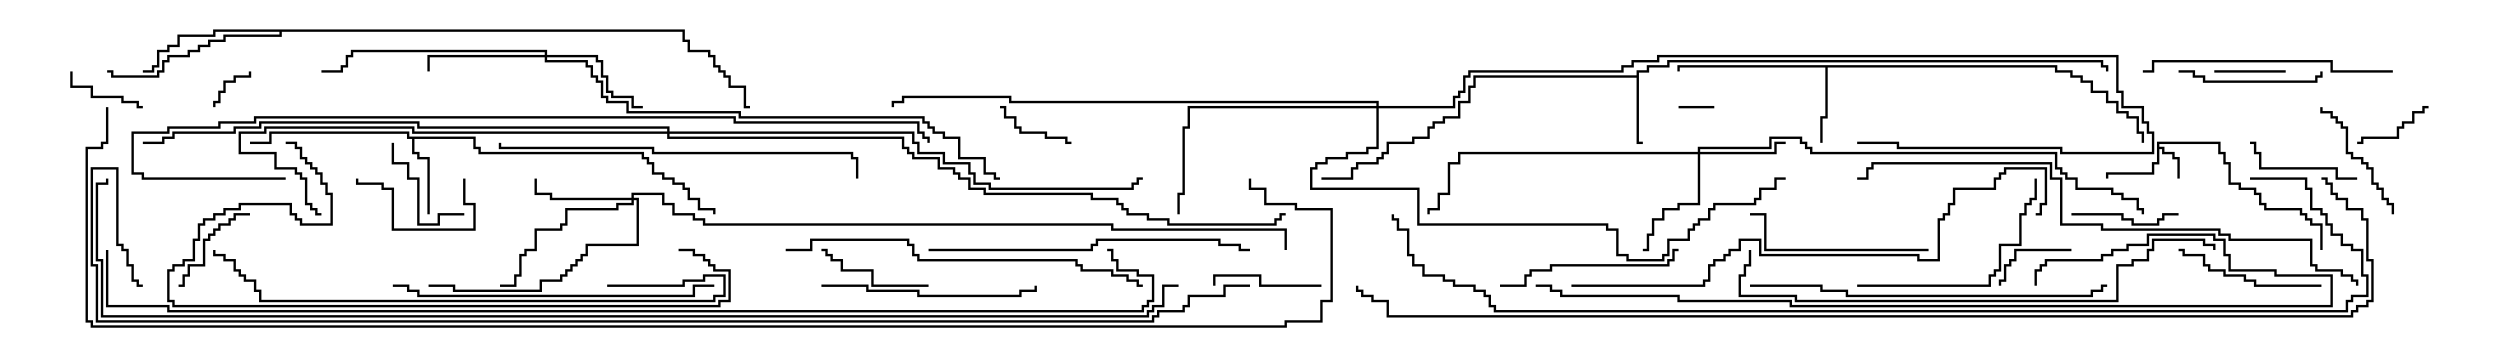 <svg version="1.1" width="105" height="15" xmlns="http://www.w3.org/2000/svg"><path d="M90.593,5.95L93.264,5.95L93.264,6.379L93.479,6.379L93.479,6.807L93.693,6.807L93.693,7.664L94.121,7.664L94.121,7.879L94.764,7.879L94.764,8.093L94.979,8.093L94.979,8.521L95.193,8.521L95.193,8.736L96.693,8.736L96.693,8.95L96.907,8.95L96.907,9.164L97.121,9.164L97.121,9.379L97.55,9.379L97.55,10.5L97.45,10.5L97.45,9.479L97.021,9.479L97.021,9.264L96.807,9.264L96.807,9.05L96.593,9.05L96.593,8.836L95.093,8.836L95.093,8.621L94.879,8.621L94.879,8.193L94.664,8.193L94.664,7.979L94.021,7.979L94.021,7.764L93.593,7.764L93.593,6.907L93.379,6.907L93.379,6.479L93.164,6.479L93.164,6.05L90.693,6.05L90.693,6.164L90.907,6.164L90.907,6.379L91.336,6.379L91.336,6.593L91.55,6.593L91.55,7.5L91.45,7.5L91.45,6.693L91.236,6.693L91.236,6.479L90.807,6.479L90.807,6.264L90.693,6.264L90.693,6.907L90.479,6.907L90.479,7.336L88.55,7.336L88.55,7.5L88.45,7.5L88.45,7.236L90.379,7.236L90.379,6.807L90.593,6.807z" stroke="none"/><path d="M68.736,3.164L68.736,2.95L69.164,2.95L69.164,2.736L70.021,2.736L70.021,2.521L88.336,2.521L88.336,2.736L88.55,2.736L88.55,3L88.45,3L88.45,2.836L88.236,2.836L88.236,2.621L70.121,2.621L70.121,2.836L69.264,2.836L69.264,3.05L68.836,3.05L68.836,5.95L69,5.95L69,6.05L68.736,6.05L68.736,3.264L61.979,3.264L61.979,3.693L61.764,3.693L61.764,4.336L61.336,4.336L61.336,4.979L60.693,4.979L60.693,5.193L60.264,5.193L60.264,5.407L60.05,5.407L60.05,5.836L59.407,5.836L59.407,6.05L58.336,6.05L58.336,6.479L58.121,6.479L58.121,6.693L57.907,6.693L57.907,6.907L57.05,6.907L57.05,7.121L56.836,7.121L56.836,7.55L55.5,7.55L55.5,7.45L56.736,7.45L56.736,7.021L56.95,7.021L56.95,6.807L57.807,6.807L57.807,6.593L58.021,6.593L58.021,6.379L58.236,6.379L58.236,5.95L59.307,5.95L59.307,5.736L59.95,5.736L59.95,5.307L60.164,5.307L60.164,5.093L60.593,5.093L60.593,4.879L61.236,4.879L61.236,4.236L61.664,4.236L61.664,3.593L61.879,3.593L61.879,3.164z" stroke="none"/><path d="M86.407,2.736L86.407,2.95L87.05,2.95L87.05,3.164L87.479,3.164L87.479,3.379L87.907,3.379L87.907,3.807L88.55,3.807L88.55,4.236L88.979,4.236L88.979,4.664L89.407,4.664L89.407,4.879L89.836,4.879L89.836,5.521L90.05,5.521L90.05,6L89.95,6L89.95,5.621L89.736,5.621L89.736,4.979L89.307,4.979L89.307,4.764L88.879,4.764L88.879,4.336L88.45,4.336L88.45,3.907L87.807,3.907L87.807,3.479L87.379,3.479L87.379,3.264L86.95,3.264L86.95,3.05L86.307,3.05L86.307,2.836L76.764,2.836L76.764,4.979L76.55,4.979L76.55,6L76.45,6L76.45,4.879L76.664,4.879L76.664,2.836L70.55,2.836L70.55,3L70.45,3L70.45,2.736z" stroke="none"/><path d="M19.979,5.736L19.979,6.164L20.193,6.164L20.193,6.379L27.05,6.379L27.05,6.593L27.264,6.593L27.264,6.807L27.479,6.807L27.479,7.236L27.907,7.236L27.907,7.45L28.336,7.45L28.336,7.664L28.764,7.664L28.764,7.879L28.979,7.879L28.979,8.307L29.407,8.307L29.407,8.736L30.05,8.736L30.05,9L29.95,9L29.95,8.836L29.307,8.836L29.307,8.407L28.879,8.407L28.879,7.979L28.664,7.979L28.664,7.764L28.236,7.764L28.236,7.55L27.807,7.55L27.807,7.336L27.379,7.336L27.379,6.907L27.164,6.907L27.164,6.693L26.95,6.693L26.95,6.479L20.093,6.479L20.093,6.264L19.879,6.264L19.879,5.836L17.407,5.836L17.407,6.379L17.621,6.379L17.621,6.593L18.05,6.593L18.05,9L17.95,9L17.95,6.693L17.521,6.693L17.521,6.479L17.307,6.479L17.307,5.836L17.093,5.836L17.093,5.621L11.407,5.621L11.407,6.05L10.5,6.05L10.5,5.95L11.307,5.95L11.307,5.521L17.193,5.521L17.193,5.736z" stroke="none"/><path d="M28.764,1.236L28.764,1.664L28.979,1.664L28.979,2.093L29.836,2.093L29.836,2.307L30.05,2.307L30.05,2.736L30.264,2.736L30.264,2.95L30.479,2.95L30.479,3.164L30.693,3.164L30.693,3.593L31.336,3.593L31.336,4.45L31.5,4.45L31.5,4.55L31.236,4.55L31.236,3.693L30.593,3.693L30.593,3.264L30.379,3.264L30.379,3.05L30.164,3.05L30.164,2.836L29.95,2.836L29.95,2.407L29.736,2.407L29.736,2.193L28.879,2.193L28.879,1.764L28.664,1.764L28.664,1.336L11.836,1.336L11.836,1.55L9.479,1.55L9.479,1.764L8.836,1.764L8.836,1.979L8.407,1.979L8.407,2.193L7.979,2.193L7.979,2.407L7.121,2.407L7.121,2.621L6.907,2.621L6.907,3.05L6.693,3.05L6.693,3.264L4.664,3.264L4.664,3.05L4.5,3.05L4.5,2.95L4.764,2.95L4.764,3.164L6.593,3.164L6.593,2.95L6.807,2.95L6.807,2.521L7.021,2.521L7.021,2.307L7.879,2.307L7.879,2.093L8.307,2.093L8.307,1.879L8.736,1.879L8.736,1.664L9.379,1.664L9.379,1.45L11.736,1.45L11.736,1.336L9.05,1.336L9.05,1.55L7.55,1.55L7.55,1.979L7.121,1.979L7.121,2.193L6.693,2.193L6.693,2.836L6.479,2.836L6.479,3.05L6,3.05L6,2.95L6.379,2.95L6.379,2.736L6.593,2.736L6.593,2.093L7.021,2.093L7.021,1.879L7.45,1.879L7.45,1.45L8.95,1.45L8.95,1.236z" stroke="none"/><path d="M71.307,6.379L71.307,6.164L74.307,6.164L74.307,5.736L75.693,5.736L75.693,5.95L75.907,5.95L75.907,6.164L76.121,6.164L76.121,6.379L86.407,6.379L86.407,7.021L86.621,7.021L86.621,7.236L86.836,7.236L86.836,7.45L87.264,7.45L87.264,7.879L88.764,7.879L88.764,8.093L89.193,8.093L89.193,8.307L89.836,8.307L89.836,8.736L90.05,8.736L90.05,9L89.95,9L89.95,8.836L89.736,8.836L89.736,8.407L89.093,8.407L89.093,8.193L88.664,8.193L88.664,7.979L87.164,7.979L87.164,7.55L86.736,7.55L86.736,7.336L86.521,7.336L86.521,7.121L86.307,7.121L86.307,6.479L76.021,6.479L76.021,6.264L75.807,6.264L75.807,6.05L75.593,6.05L75.593,5.836L74.407,5.836L74.407,6.264L71.407,6.264L71.407,6.379L74.521,6.379L74.521,5.95L75,5.95L75,6.05L74.621,6.05L74.621,6.479L71.407,6.479L71.407,8.621L70.55,8.621L70.55,8.836L69.907,8.836L69.907,9.264L69.479,9.264L69.479,9.907L69.264,9.907L69.264,10.55L69,10.55L69,10.45L69.164,10.45L69.164,9.807L69.379,9.807L69.379,9.164L69.807,9.164L69.807,8.736L70.45,8.736L70.45,8.521L71.307,8.521L71.307,6.479L61.336,6.479L61.336,6.907L60.907,6.907L60.907,8.193L60.479,8.193L60.479,8.836L60.05,8.836L60.05,9L59.95,9L59.95,8.736L60.379,8.736L60.379,8.093L60.807,8.093L60.807,6.807L61.236,6.807L61.236,6.379z" stroke="none"/><path d="M26.521,8.307L26.521,8.093L27.907,8.093L27.907,8.521L28.336,8.521L28.336,8.95L29.193,8.95L29.193,9.164L29.621,9.164L29.621,9.379L46.764,9.379L46.764,9.593L54.05,9.593L54.05,10.5L53.95,10.5L53.95,9.693L46.664,9.693L46.664,9.479L29.521,9.479L29.521,9.264L29.093,9.264L29.093,9.05L28.236,9.05L28.236,8.621L27.807,8.621L27.807,8.193L26.621,8.193L26.621,8.307L26.836,8.307L26.836,10.336L24.693,10.336L24.693,10.764L24.479,10.764L24.479,10.979L24.264,10.979L24.264,11.193L24.05,11.193L24.05,11.407L23.836,11.407L23.836,11.621L23.621,11.621L23.621,11.836L22.764,11.836L22.764,12.264L19.021,12.264L19.021,12.05L18,12.05L18,11.95L19.121,11.95L19.121,12.164L22.664,12.164L22.664,11.736L23.521,11.736L23.521,11.521L23.736,11.521L23.736,11.307L23.95,11.307L23.95,11.093L24.164,11.093L24.164,10.879L24.379,10.879L24.379,10.664L24.593,10.664L24.593,10.236L26.736,10.236L26.736,8.407L26.621,8.407L26.621,8.621L25.979,8.621L25.979,8.836L23.836,8.836L23.836,9.479L23.621,9.479L23.621,9.693L22.55,9.693L22.55,10.55L22.121,10.55L22.121,10.764L21.907,10.764L21.907,11.621L21.693,11.621L21.693,12.05L21,12.05L21,11.95L21.593,11.95L21.593,11.521L21.807,11.521L21.807,10.664L22.021,10.664L22.021,10.45L22.45,10.45L22.45,9.593L23.521,9.593L23.521,9.379L23.736,9.379L23.736,8.736L25.879,8.736L25.879,8.521L26.521,8.521L26.521,8.407L23.093,8.407L23.093,8.193L22.45,8.193L22.45,7.5L22.55,7.5L22.55,8.093L23.193,8.093L23.193,8.307z" stroke="none"/><path d="M22.879,2.307L22.879,2.193L14.836,2.193L14.836,2.407L14.621,2.407L14.621,2.836L14.407,2.836L14.407,3.05L13.5,3.05L13.5,2.95L14.307,2.95L14.307,2.736L14.521,2.736L14.521,2.307L14.736,2.307L14.736,2.093L22.979,2.093L22.979,2.307L25.121,2.307L25.121,2.521L25.336,2.521L25.336,3.164L25.55,3.164L25.55,3.807L25.764,3.807L25.764,4.021L26.621,4.021L26.621,4.45L27,4.45L27,4.55L26.521,4.55L26.521,4.121L25.664,4.121L25.664,3.907L25.45,3.907L25.45,3.264L25.236,3.264L25.236,2.621L25.021,2.621L25.021,2.407L22.979,2.407L22.979,2.521L24.693,2.521L24.693,2.736L24.907,2.736L24.907,3.164L25.121,3.164L25.121,3.379L25.336,3.379L25.336,4.021L25.55,4.021L25.55,4.236L26.407,4.236L26.407,4.664L31.121,4.664L31.121,4.879L38.836,4.879L38.836,5.093L39.05,5.093L39.05,5.307L39.264,5.307L39.264,5.521L39.693,5.521L39.693,5.736L40.336,5.736L40.336,6.593L41.407,6.593L41.407,7.236L41.836,7.236L41.836,7.45L42,7.45L42,7.55L41.736,7.55L41.736,7.336L41.307,7.336L41.307,6.693L40.236,6.693L40.236,5.836L39.593,5.836L39.593,5.621L39.164,5.621L39.164,5.407L38.95,5.407L38.95,5.193L38.736,5.193L38.736,4.979L31.021,4.979L31.021,4.764L26.307,4.764L26.307,4.336L25.45,4.336L25.45,4.121L25.236,4.121L25.236,3.479L25.021,3.479L25.021,3.264L24.807,3.264L24.807,2.836L24.593,2.836L24.593,2.621L22.879,2.621L22.879,2.407L18.05,2.407L18.05,3L17.95,3L17.95,2.307z" stroke="none"/><path d="M57.807,4.45L57.807,4.336L42.379,4.336L42.379,4.121L37.979,4.121L37.979,4.336L37.55,4.336L37.55,4.5L37.45,4.5L37.45,4.236L37.879,4.236L37.879,4.021L42.479,4.021L42.479,4.236L57.907,4.236L57.907,4.45L61.021,4.45L61.021,4.021L61.236,4.021L61.236,3.807L61.45,3.807L61.45,3.164L61.664,3.164L61.664,2.95L68.093,2.95L68.093,2.736L68.521,2.736L68.521,2.521L69.593,2.521L69.593,2.307L88.979,2.307L88.979,3.807L89.193,3.807L89.193,4.45L90.05,4.45L90.05,5.093L90.264,5.093L90.264,5.521L90.479,5.521L90.479,6.479L86.521,6.479L86.521,6.264L79.664,6.264L79.664,6.05L78,6.05L78,5.95L79.764,5.95L79.764,6.164L86.621,6.164L86.621,6.379L90.379,6.379L90.379,5.621L90.164,5.621L90.164,5.193L89.95,5.193L89.95,4.55L89.093,4.55L89.093,3.907L88.879,3.907L88.879,2.407L69.693,2.407L69.693,2.621L68.621,2.621L68.621,2.836L68.193,2.836L68.193,3.05L61.764,3.05L61.764,3.264L61.55,3.264L61.55,3.907L61.336,3.907L61.336,4.121L61.121,4.121L61.121,4.55L57.907,4.55L57.907,6.264L57.479,6.264L57.479,6.479L56.621,6.479L56.621,6.693L55.764,6.693L55.764,6.907L55.336,6.907L55.336,7.121L55.121,7.121L55.121,7.879L59.621,7.879L59.621,9.379L67.55,9.379L67.55,9.593L67.979,9.593L67.979,10.664L68.407,10.664L68.407,10.879L69.807,10.879L69.807,10.664L70.021,10.664L70.021,10.021L70.879,10.021L70.879,9.593L71.093,9.593L71.093,9.379L71.307,9.379L71.307,9.164L71.736,9.164L71.736,8.736L71.95,8.736L71.95,8.521L73.664,8.521L73.664,8.307L73.879,8.307L73.879,7.879L74.521,7.879L74.521,7.45L75,7.45L75,7.55L74.621,7.55L74.621,7.979L73.979,7.979L73.979,8.407L73.764,8.407L73.764,8.621L72.05,8.621L72.05,8.836L71.836,8.836L71.836,9.264L71.407,9.264L71.407,9.479L71.193,9.479L71.193,9.693L70.979,9.693L70.979,10.121L70.121,10.121L70.121,10.764L69.907,10.764L69.907,10.979L68.307,10.979L68.307,10.764L67.879,10.764L67.879,9.693L67.45,9.693L67.45,9.479L59.521,9.479L59.521,7.979L55.021,7.979L55.021,7.021L55.236,7.021L55.236,6.807L55.664,6.807L55.664,6.593L56.521,6.593L56.521,6.379L57.379,6.379L57.379,6.164L57.807,6.164L57.807,4.55L49.979,4.55L49.979,5.407L49.764,5.407L49.764,8.193L49.55,8.193L49.55,9L49.45,9L49.45,8.093L49.664,8.093L49.664,5.307L49.879,5.307L49.879,4.45z" stroke="none"/><path d="M28.021,5.521L28.021,5.407L17.521,5.407L17.521,5.193L10.979,5.193L10.979,5.407L9.907,5.407L9.907,5.621L7.336,5.621L7.336,5.836L6.907,5.836L6.907,6.05L6,6.05L6,5.95L6.807,5.95L6.807,5.736L7.236,5.736L7.236,5.521L9.807,5.521L9.807,5.307L10.879,5.307L10.879,5.093L17.621,5.093L17.621,5.307L28.121,5.307L28.121,5.521L38.407,5.521L38.407,5.95L38.621,5.95L38.621,6.379L39.693,6.379L39.693,6.807L40.764,6.807L40.764,7.236L40.979,7.236L40.979,7.664L41.621,7.664L41.621,7.879L47.521,7.879L47.521,7.664L47.736,7.664L47.736,7.45L48,7.45L48,7.55L47.836,7.55L47.836,7.764L47.621,7.764L47.621,7.979L41.521,7.979L41.521,7.764L40.879,7.764L40.879,7.336L40.664,7.336L40.664,6.907L39.593,6.907L39.593,6.479L38.521,6.479L38.521,6.05L38.307,6.05L38.307,5.621L28.121,5.621L28.121,5.736L37.979,5.736L37.979,6.164L38.193,6.164L38.193,6.379L38.407,6.379L38.407,6.593L39.479,6.593L39.479,7.021L40.121,7.021L40.121,7.236L40.336,7.236L40.336,7.45L40.764,7.45L40.764,7.879L41.407,7.879L41.407,8.093L45.907,8.093L45.907,8.307L46.979,8.307L46.979,8.521L47.193,8.521L47.193,8.736L47.407,8.736L47.407,8.95L48.264,8.95L48.264,9.164L49.121,9.164L49.121,9.379L53.521,9.379L53.521,9.164L53.736,9.164L53.736,8.95L54,8.95L54,9.05L53.836,9.05L53.836,9.264L53.621,9.264L53.621,9.479L49.021,9.479L49.021,9.264L48.164,9.264L48.164,9.05L47.307,9.05L47.307,8.836L47.093,8.836L47.093,8.621L46.879,8.621L46.879,8.407L45.807,8.407L45.807,8.193L41.307,8.193L41.307,7.979L40.664,7.979L40.664,7.55L40.236,7.55L40.236,7.336L40.021,7.336L40.021,7.121L39.379,7.121L39.379,6.693L38.307,6.693L38.307,6.479L38.093,6.479L38.093,6.264L37.879,6.264L37.879,5.836L28.021,5.836L28.021,5.621L17.307,5.621L17.307,5.407L11.193,5.407L11.193,5.621L10.121,5.621L10.121,6.379L11.621,6.379L11.621,7.021L12.479,7.021L12.479,7.236L12.693,7.236L12.693,7.45L12.907,7.45L12.907,8.521L13.121,8.521L13.121,8.736L13.336,8.736L13.336,8.95L13.5,8.95L13.5,9.05L13.236,9.05L13.236,8.836L13.021,8.836L13.021,8.621L12.807,8.621L12.807,7.55L12.593,7.55L12.593,7.336L12.379,7.336L12.379,7.121L11.521,7.121L11.521,6.479L10.021,6.479L10.021,5.521L11.093,5.521L11.093,5.307L17.407,5.307L17.407,5.521z" stroke="none"/><path d="M70.5,4.55L70.5,4.45L72,4.45L72,4.55z" stroke="none"/><path d="M10.45,3L10.55,3L10.55,3.264L9.907,3.264L9.907,3.479L9.479,3.479L9.479,3.907L9.264,3.907L9.264,4.336L9.05,4.336L9.05,4.5L8.95,4.5L8.95,4.236L9.164,4.236L9.164,3.807L9.379,3.807L9.379,3.379L9.807,3.379L9.807,3.164L10.45,3.164z" stroke="none"/><path d="M93,3.05L93,2.95L96,2.95L96,3.05z" stroke="none"/><path d="M102,4.45L102,4.55L101.836,4.55L101.836,4.764L101.407,4.764L101.407,5.193L100.979,5.193L100.979,5.407L100.764,5.407L100.764,5.836L99.264,5.836L99.264,6.05L99,6.05L99,5.95L99.164,5.95L99.164,5.736L100.664,5.736L100.664,5.307L100.879,5.307L100.879,5.093L101.307,5.093L101.307,4.664L101.736,4.664L101.736,4.45z" stroke="none"/><path d="M87,10.45L87,10.55L84.693,10.55L84.693,10.979L84.479,10.979L84.479,11.193L84.264,11.193L84.264,11.836L84.05,11.836L84.05,12L83.95,12L83.95,11.736L84.164,11.736L84.164,11.093L84.379,11.093L84.379,10.879L84.593,10.879L84.593,10.45z" stroke="none"/><path d="M6,4.45L6,4.55L5.736,4.55L5.736,4.336L5.093,4.336L5.093,4.121L3.807,4.121L3.807,3.693L2.95,3.693L2.95,3L3.05,3L3.05,3.593L3.907,3.593L3.907,4.021L5.193,4.021L5.193,4.236L5.836,4.236L5.836,4.45z" stroke="none"/><path d="M45,5.95L45,6.05L44.736,6.05L44.736,5.836L43.879,5.836L43.879,5.621L42.807,5.621L42.807,5.407L42.593,5.407L42.593,4.979L42.164,4.979L42.164,4.55L42,4.55L42,4.45L42.264,4.45L42.264,4.879L42.693,4.879L42.693,5.307L42.907,5.307L42.907,5.521L43.979,5.521L43.979,5.736L44.836,5.736L44.836,5.95z" stroke="none"/><path d="M19.5,8.95L19.5,9.05L18.479,9.05L18.479,9.479L17.521,9.479L17.521,7.55L17.093,7.55L17.093,6.907L16.45,6.907L16.45,6L16.55,6L16.55,6.807L17.193,6.807L17.193,7.45L17.621,7.45L17.621,9.379L18.379,9.379L18.379,8.95z" stroke="none"/><path d="M10.5,8.95L10.5,9.05L9.907,9.05L9.907,9.264L9.693,9.264L9.693,9.479L9.264,9.479L9.264,9.693L9.05,9.693L9.05,9.907L8.836,9.907L8.836,10.121L8.621,10.121L8.621,11.193L7.979,11.193L7.979,11.621L7.764,11.621L7.764,12.05L7.5,12.05L7.5,11.95L7.664,11.95L7.664,11.521L7.879,11.521L7.879,11.093L8.521,11.093L8.521,10.021L8.736,10.021L8.736,9.807L8.95,9.807L8.95,9.593L9.164,9.593L9.164,9.379L9.593,9.379L9.593,9.164L9.807,9.164L9.807,8.95z" stroke="none"/><path d="M87,9.05L87,8.95L89.193,8.95L89.193,9.164L89.621,9.164L89.621,9.379L90.593,9.379L90.593,9.164L90.807,9.164L90.807,8.95L91.5,8.95L91.5,9.05L90.907,9.05L90.907,9.264L90.693,9.264L90.693,9.479L89.521,9.479L89.521,9.264L89.093,9.264L89.093,9.05z" stroke="none"/><path d="M55.5,11.95L55.5,12.05L52.879,12.05L52.879,11.621L51.05,11.621L51.05,12L50.95,12L50.95,11.521L52.979,11.521L52.979,11.95z" stroke="none"/><path d="M19.45,7.5L19.55,7.5L19.55,8.521L19.979,8.521L19.979,9.693L16.45,9.693L16.45,7.979L16.021,7.979L16.021,7.764L14.95,7.764L14.95,7.5L15.05,7.5L15.05,7.664L16.121,7.664L16.121,7.879L16.55,7.879L16.55,9.593L19.879,9.593L19.879,8.621L19.45,8.621z" stroke="none"/><path d="M99,7.45L99,7.55L98.093,7.55L98.093,7.121L94.879,7.121L94.879,6.479L94.664,6.479L94.664,6.05L94.5,6.05L94.5,5.95L94.764,5.95L94.764,6.379L94.979,6.379L94.979,7.021L98.193,7.021L98.193,7.45z" stroke="none"/><path d="M39,11.95L39,12.05L36.593,12.05L36.593,11.407L35.307,11.407L35.307,10.979L34.879,10.979L34.879,10.764L34.664,10.764L34.664,10.55L34.5,10.55L34.5,10.45L34.764,10.45L34.764,10.664L34.979,10.664L34.979,10.879L35.407,10.879L35.407,11.307L36.693,11.307L36.693,11.95z" stroke="none"/><path d="M100.55,9L100.45,9L100.45,8.621L100.236,8.621L100.236,8.407L100.021,8.407L100.021,7.979L99.807,7.979L99.807,7.764L99.593,7.764L99.593,7.121L99.379,7.121L99.379,6.907L99.164,6.907L99.164,6.693L98.736,6.693L98.736,6.479L98.521,6.479L98.521,5.407L98.307,5.407L98.307,5.193L98.093,5.193L98.093,4.979L97.879,4.979L97.879,4.764L97.45,4.764L97.45,4.5L97.55,4.5L97.55,4.664L97.979,4.664L97.979,4.879L98.193,4.879L98.193,5.093L98.407,5.093L98.407,5.307L98.621,5.307L98.621,6.379L98.836,6.379L98.836,6.593L99.264,6.593L99.264,6.807L99.479,6.807L99.479,7.021L99.693,7.021L99.693,7.664L99.907,7.664L99.907,7.879L100.121,7.879L100.121,8.307L100.336,8.307L100.336,8.521L100.55,8.521z" stroke="none"/><path d="M91.5,3.05L91.5,2.95L92.193,2.95L92.193,3.164L92.621,3.164L92.621,3.379L97.236,3.379L97.236,3.164L97.45,3.164L97.45,3L97.55,3L97.55,3.264L97.336,3.264L97.336,3.479L92.521,3.479L92.521,3.264L92.093,3.264L92.093,3.05z" stroke="none"/><path d="M97.5,11.95L97.5,12.05L94.664,12.05L94.664,11.836L94.236,11.836L94.236,11.621L93.379,11.621L93.379,11.407L92.736,11.407L92.736,11.193L92.521,11.193L92.521,10.764L91.664,10.764L91.664,10.55L91.5,10.55L91.5,10.45L91.764,10.45L91.764,10.664L92.621,10.664L92.621,11.093L92.836,11.093L92.836,11.307L93.479,11.307L93.479,11.521L94.336,11.521L94.336,11.736L94.764,11.736L94.764,11.95z" stroke="none"/><path d="M70.5,10.45L70.5,10.55L70.336,10.55L70.336,10.979L70.121,10.979L70.121,11.193L65.193,11.193L65.193,11.407L64.336,11.407L64.336,11.621L64.121,11.621L64.121,12.05L63,12.05L63,11.95L64.021,11.95L64.021,11.521L64.236,11.521L64.236,11.307L65.093,11.307L65.093,11.093L70.021,11.093L70.021,10.879L70.236,10.879L70.236,10.45z" stroke="none"/><path d="M81,10.45L81,10.55L74.093,10.55L74.093,9.05L73.5,9.05L73.5,8.95L74.193,8.95L74.193,10.45z" stroke="none"/><path d="M78,12.05L78,11.95L83.521,11.95L83.521,11.521L83.736,11.521L83.736,11.307L83.95,11.307L83.95,10.236L84.807,10.236L84.807,8.95L85.021,8.95L85.021,8.521L85.236,8.521L85.236,8.307L85.45,8.307L85.45,7.5L85.55,7.5L85.55,8.407L85.336,8.407L85.336,8.621L85.121,8.621L85.121,9.05L84.907,9.05L84.907,10.336L84.05,10.336L84.05,11.407L83.836,11.407L83.836,11.621L83.621,11.621L83.621,12.05z" stroke="none"/><path d="M34.5,12.05L34.5,11.95L36.479,11.95L36.479,12.164L38.621,12.164L38.621,12.379L42.807,12.379L42.807,12.164L43.45,12.164L43.45,12L43.55,12L43.55,12.264L42.907,12.264L42.907,12.479L38.521,12.479L38.521,12.264L36.379,12.264L36.379,12.05z" stroke="none"/><path d="M100.5,2.95L100.5,3.05L97.879,3.05L97.879,2.621L90.479,2.621L90.479,3.05L90,3.05L90,2.95L90.379,2.95L90.379,2.521L97.979,2.521L97.979,2.95z" stroke="none"/><path d="M39,10.55L39,10.45L45.807,10.45L45.807,10.236L46.021,10.236L46.021,10.021L51.264,10.021L51.264,10.236L52.121,10.236L52.121,10.45L52.5,10.45L52.5,10.55L52.021,10.55L52.021,10.336L51.164,10.336L51.164,10.121L46.121,10.121L46.121,10.336L45.907,10.336L45.907,10.55z" stroke="none"/><path d="M16.5,12.05L16.5,11.95L17.193,11.95L17.193,12.164L17.621,12.164L17.621,12.379L29.093,12.379L29.093,11.95L30,11.95L30,12.05L29.193,12.05L29.193,12.479L17.521,12.479L17.521,12.264L17.093,12.264L17.093,12.05z" stroke="none"/><path d="M73.5,12.05L73.5,11.95L76.55,11.95L76.55,12.164L77.621,12.164L77.621,12.379L87.807,12.379L87.807,12.164L88.236,12.164L88.236,11.95L88.5,11.95L88.5,12.05L88.336,12.05L88.336,12.264L87.907,12.264L87.907,12.479L77.521,12.479L77.521,12.264L76.45,12.264L76.45,12.05z" stroke="none"/><path d="M36.05,7.5L35.95,7.5L35.95,6.693L35.736,6.693L35.736,6.479L27.379,6.479L27.379,6.264L20.95,6.264L20.95,6L21.05,6L21.05,6.164L27.479,6.164L27.479,6.379L35.836,6.379L35.836,6.593L36.05,6.593z" stroke="none"/><path d="M33,10.55L33,10.45L34.021,10.45L34.021,10.021L38.193,10.021L38.193,10.236L38.407,10.236L38.407,10.664L38.621,10.664L38.621,10.879L45.264,10.879L45.264,11.093L45.479,11.093L45.479,11.307L46.764,11.307L46.764,11.521L47.407,11.521L47.407,11.736L47.836,11.736L47.836,11.95L48,11.95L48,12.05L47.736,12.05L47.736,11.836L47.307,11.836L47.307,11.621L46.664,11.621L46.664,11.407L45.379,11.407L45.379,11.193L45.164,11.193L45.164,10.979L38.521,10.979L38.521,10.764L38.307,10.764L38.307,10.336L38.093,10.336L38.093,10.121L34.121,10.121L34.121,10.55z" stroke="none"/><path d="M25.5,12.05L25.5,11.95L28.664,11.95L28.664,11.736L29.521,11.736L29.521,11.521L30.479,11.521L30.479,12.479L30.05,12.479L30.05,12.693L10.879,12.693L10.879,12.264L10.664,12.264L10.664,11.836L10.236,11.836L10.236,11.621L10.021,11.621L10.021,11.407L9.807,11.407L9.807,10.979L9.379,10.979L9.379,10.764L8.95,10.764L8.95,10.5L9.05,10.5L9.05,10.664L9.479,10.664L9.479,10.879L9.907,10.879L9.907,11.307L10.121,11.307L10.121,11.521L10.336,11.521L10.336,11.736L10.764,11.736L10.764,12.164L10.979,12.164L10.979,12.593L29.95,12.593L29.95,12.379L30.379,12.379L30.379,11.621L29.621,11.621L29.621,11.836L28.764,11.836L28.764,12.05z" stroke="none"/><path d="M28.5,10.55L28.5,10.45L29.193,10.45L29.193,10.664L29.621,10.664L29.621,10.879L29.836,10.879L29.836,11.093L30.05,11.093L30.05,11.307L30.693,11.307L30.693,12.693L30.264,12.693L30.264,12.907L7.236,12.907L7.236,12.693L7.021,12.693L7.021,11.307L7.236,11.307L7.236,11.093L7.664,11.093L7.664,10.879L8.093,10.879L8.093,10.021L8.307,10.021L8.307,9.379L8.521,9.379L8.521,9.164L8.95,9.164L8.95,8.95L9.379,8.95L9.379,8.736L10.021,8.736L10.021,8.521L12.264,8.521L12.264,8.95L12.479,8.95L12.479,9.164L12.693,9.164L12.693,9.379L13.879,9.379L13.879,8.193L13.664,8.193L13.664,7.764L13.45,7.764L13.45,7.336L13.236,7.336L13.236,7.121L13.021,7.121L13.021,6.907L12.807,6.907L12.807,6.693L12.593,6.693L12.593,6.264L12.379,6.264L12.379,6.05L12,6.05L12,5.95L12.479,5.95L12.479,6.164L12.693,6.164L12.693,6.593L12.907,6.593L12.907,6.807L13.121,6.807L13.121,7.021L13.336,7.021L13.336,7.236L13.55,7.236L13.55,7.664L13.764,7.664L13.764,8.093L13.979,8.093L13.979,9.479L12.593,9.479L12.593,9.264L12.379,9.264L12.379,9.05L12.164,9.05L12.164,8.621L10.121,8.621L10.121,8.836L9.479,8.836L9.479,9.05L9.05,9.05L9.05,9.264L8.621,9.264L8.621,9.479L8.407,9.479L8.407,10.121L8.193,10.121L8.193,10.979L7.764,10.979L7.764,11.193L7.336,11.193L7.336,11.407L7.121,11.407L7.121,12.593L7.336,12.593L7.336,12.807L30.164,12.807L30.164,12.593L30.593,12.593L30.593,11.407L29.95,11.407L29.95,11.193L29.736,11.193L29.736,10.979L29.521,10.979L29.521,10.764L29.093,10.764L29.093,10.55z" stroke="none"/><path d="M73.45,10.5L73.55,10.5L73.55,11.193L73.336,11.193L73.336,11.621L73.121,11.621L73.121,12.379L75.479,12.379L75.479,12.593L88.879,12.593L88.879,11.093L89.521,11.093L89.521,10.879L90.164,10.879L90.164,10.45L90.379,10.45L90.379,10.021L92.621,10.021L92.621,10.236L93.05,10.236L93.05,10.5L92.95,10.5L92.95,10.336L92.521,10.336L92.521,10.121L90.479,10.121L90.479,10.55L90.264,10.55L90.264,10.979L89.621,10.979L89.621,11.193L88.979,11.193L88.979,12.693L75.379,12.693L75.379,12.479L73.021,12.479L73.021,11.521L73.236,11.521L73.236,11.093L73.45,11.093z" stroke="none"/><path d="M66,12.05L66,11.95L71.521,11.95L71.521,11.736L71.736,11.736L71.736,11.093L71.95,11.093L71.95,10.879L72.379,10.879L72.379,10.664L72.593,10.664L72.593,10.45L73.021,10.45L73.021,10.021L73.979,10.021L73.979,10.664L80.621,10.664L80.621,10.879L81.379,10.879L81.379,9.164L81.593,9.164L81.593,8.95L81.807,8.95L81.807,8.521L82.021,8.521L82.021,7.879L83.736,7.879L83.736,7.45L83.95,7.45L83.95,7.236L84.164,7.236L84.164,7.021L85.979,7.021L85.979,8.621L85.764,8.621L85.764,9.05L85.5,9.05L85.5,8.95L85.664,8.95L85.664,8.521L85.879,8.521L85.879,7.121L84.264,7.121L84.264,7.336L84.05,7.336L84.05,7.55L83.836,7.55L83.836,7.979L82.121,7.979L82.121,8.621L81.907,8.621L81.907,9.05L81.693,9.05L81.693,9.264L81.479,9.264L81.479,10.979L80.521,10.979L80.521,10.764L73.879,10.764L73.879,10.121L73.121,10.121L73.121,10.55L72.693,10.55L72.693,10.764L72.479,10.764L72.479,10.979L72.05,10.979L72.05,11.193L71.836,11.193L71.836,11.836L71.621,11.836L71.621,12.05z" stroke="none"/><path d="M64.5,12.05L64.5,11.95L65.193,11.95L65.193,12.164L65.621,12.164L65.621,12.379L70.55,12.379L70.55,12.593L75.264,12.593L75.264,12.807L97.879,12.807L97.879,11.621L95.521,11.621L95.521,11.407L93.593,11.407L93.593,10.764L93.379,10.764L93.379,10.121L92.95,10.121L92.95,9.907L90.264,9.907L90.264,10.336L89.407,10.336L89.407,10.55L88.764,10.55L88.764,10.764L88.336,10.764L88.336,10.979L85.979,10.979L85.979,11.193L85.764,11.193L85.764,11.407L85.55,11.407L85.55,12L85.45,12L85.45,11.307L85.664,11.307L85.664,11.093L85.879,11.093L85.879,10.879L88.236,10.879L88.236,10.664L88.664,10.664L88.664,10.45L89.307,10.45L89.307,10.236L90.164,10.236L90.164,9.807L93.05,9.807L93.05,10.021L93.479,10.021L93.479,10.664L93.693,10.664L93.693,11.307L95.621,11.307L95.621,11.521L97.979,11.521L97.979,12.907L75.164,12.907L75.164,12.693L70.45,12.693L70.45,12.479L65.521,12.479L65.521,12.264L65.093,12.264L65.093,12.05z" stroke="none"/><path d="M99.05,12L98.95,12L98.95,11.836L98.736,11.836L98.736,11.621L98.307,11.621L98.307,11.407L97.236,11.407L97.236,11.193L97.021,11.193L97.021,10.121L93.593,10.121L93.593,9.907L93.164,9.907L93.164,9.693L88.236,9.693L88.236,9.479L86.521,9.479L86.521,7.55L86.093,7.55L86.093,6.907L78.693,6.907L78.693,7.121L78.479,7.121L78.479,7.55L78,7.55L78,7.45L78.379,7.45L78.379,7.021L78.593,7.021L78.593,6.807L86.193,6.807L86.193,7.45L86.621,7.45L86.621,9.379L88.336,9.379L88.336,9.593L93.264,9.593L93.264,9.807L93.693,9.807L93.693,10.021L97.121,10.021L97.121,11.093L97.336,11.093L97.336,11.307L98.407,11.307L98.407,11.521L98.836,11.521L98.836,11.736L99.05,11.736z" stroke="none"/><path d="M12,7.45L12,7.55L5.95,7.55L5.95,7.336L5.521,7.336L5.521,5.521L7.021,5.521L7.021,5.307L9.164,5.307L9.164,5.093L10.664,5.093L10.664,4.879L30.907,4.879L30.907,5.093L38.621,5.093L38.621,5.521L38.836,5.521L38.836,5.736L39.05,5.736L39.05,6L38.95,6L38.95,5.836L38.736,5.836L38.736,5.621L38.521,5.621L38.521,5.193L30.807,5.193L30.807,4.979L10.764,4.979L10.764,5.193L9.264,5.193L9.264,5.407L7.121,5.407L7.121,5.621L5.621,5.621L5.621,7.236L6.05,7.236L6.05,7.45z" stroke="none"/><path d="M94.5,7.55L94.5,7.45L96.907,7.45L96.907,7.879L97.121,7.879L97.121,8.736L97.55,8.736L97.55,8.95L97.764,8.95L97.764,9.379L97.979,9.379L97.979,9.807L98.407,9.807L98.407,10.236L98.836,10.236L98.836,10.45L99.264,10.45L99.264,11.521L99.479,11.521L99.479,12.479L98.836,12.479L98.836,12.693L98.621,12.693L98.621,13.121L62.736,13.121L62.736,12.907L62.521,12.907L62.521,12.479L62.307,12.479L62.307,12.264L61.879,12.264L61.879,12.05L61.021,12.05L61.021,11.836L60.593,11.836L60.593,11.621L59.736,11.621L59.736,11.193L59.307,11.193L59.307,10.764L59.093,10.764L59.093,9.693L58.664,9.693L58.664,9.264L58.45,9.264L58.45,9L58.55,9L58.55,9.164L58.764,9.164L58.764,9.593L59.193,9.593L59.193,10.664L59.407,10.664L59.407,11.093L59.836,11.093L59.836,11.521L60.693,11.521L60.693,11.736L61.121,11.736L61.121,11.95L61.979,11.95L61.979,12.164L62.407,12.164L62.407,12.379L62.621,12.379L62.621,12.807L62.836,12.807L62.836,13.021L98.521,13.021L98.521,12.593L98.736,12.593L98.736,12.379L99.379,12.379L99.379,11.621L99.164,11.621L99.164,10.55L98.736,10.55L98.736,10.336L98.307,10.336L98.307,9.907L97.879,9.907L97.879,9.479L97.664,9.479L97.664,9.05L97.45,9.05L97.45,8.836L97.021,8.836L97.021,7.979L96.807,7.979L96.807,7.55z" stroke="none"/><path d="M97.5,7.55L97.5,7.45L97.764,7.45L97.764,7.664L97.979,7.664L97.979,8.093L98.193,8.093L98.193,8.307L98.621,8.307L98.621,8.736L99.264,8.736L99.264,9.164L99.479,9.164L99.479,10.879L99.693,10.879L99.693,12.693L99.479,12.693L99.479,12.907L99.05,12.907L99.05,13.121L98.836,13.121L98.836,13.336L58.236,13.336L58.236,12.693L57.593,12.693L57.593,12.479L57.164,12.479L57.164,12.264L56.95,12.264L56.95,12L57.05,12L57.05,12.164L57.264,12.164L57.264,12.379L57.693,12.379L57.693,12.593L58.336,12.593L58.336,13.236L98.736,13.236L98.736,13.021L98.95,13.021L98.95,12.807L99.379,12.807L99.379,12.593L99.593,12.593L99.593,10.979L99.379,10.979L99.379,9.264L99.164,9.264L99.164,8.836L98.521,8.836L98.521,8.407L98.093,8.407L98.093,8.193L97.879,8.193L97.879,7.764L97.664,7.764L97.664,7.55z" stroke="none"/><path d="M4.45,10.5L4.55,10.5L4.55,12.807L7.121,12.807L7.121,13.021L47.95,13.021L47.95,12.807L48.164,12.807L48.164,12.593L48.379,12.593L48.379,11.621L47.736,11.621L47.736,11.407L46.879,11.407L46.879,10.979L46.664,10.979L46.664,10.55L46.5,10.55L46.5,10.45L46.764,10.45L46.764,10.879L46.979,10.879L46.979,11.307L47.836,11.307L47.836,11.521L48.479,11.521L48.479,12.693L48.264,12.693L48.264,12.907L48.05,12.907L48.05,13.121L7.021,13.121L7.021,12.907L4.45,12.907z" stroke="none"/><path d="M49.5,11.95L49.5,12.05L48.907,12.05L48.907,12.907L48.479,12.907L48.479,13.121L48.264,13.121L48.264,13.336L4.236,13.336L4.236,10.979L4.021,10.979L4.021,7.664L4.45,7.664L4.45,7.5L4.55,7.5L4.55,7.764L4.121,7.764L4.121,10.879L4.336,10.879L4.336,13.236L48.164,13.236L48.164,13.021L48.379,13.021L48.379,12.807L48.807,12.807L48.807,11.95z" stroke="none"/><path d="M52.5,11.95L52.5,12.05L51.479,12.05L51.479,12.479L49.979,12.479L49.979,12.907L49.764,12.907L49.764,13.121L48.693,13.121L48.693,13.336L48.479,13.336L48.479,13.55L4.021,13.55L4.021,11.193L3.807,11.193L3.807,7.021L4.979,7.021L4.979,10.236L5.193,10.236L5.193,10.45L5.407,10.45L5.407,11.093L5.621,11.093L5.621,11.736L5.836,11.736L5.836,11.95L6,11.95L6,12.05L5.736,12.05L5.736,11.836L5.521,11.836L5.521,11.193L5.307,11.193L5.307,10.55L5.093,10.55L5.093,10.336L4.879,10.336L4.879,7.121L3.907,7.121L3.907,11.093L4.121,11.093L4.121,13.45L48.379,13.45L48.379,13.236L48.593,13.236L48.593,13.021L49.664,13.021L49.664,12.807L49.879,12.807L49.879,12.379L51.379,12.379L51.379,11.95z" stroke="none"/><path d="M4.45,4.5L4.55,4.5L4.55,6.05L4.336,6.05L4.336,6.264L3.693,6.264L3.693,13.45L3.907,13.45L3.907,13.664L53.95,13.664L53.95,13.45L55.45,13.45L55.45,12.593L55.879,12.593L55.879,8.836L54.379,8.836L54.379,8.621L53.093,8.621L53.093,7.979L52.45,7.979L52.45,7.5L52.55,7.5L52.55,7.879L53.193,7.879L53.193,8.521L54.479,8.521L54.479,8.736L55.979,8.736L55.979,12.693L55.55,12.693L55.55,13.55L54.05,13.55L54.05,13.764L3.807,13.764L3.807,13.55L3.593,13.55L3.593,6.164L4.236,6.164L4.236,5.95L4.45,5.95z" stroke="none"/></svg>